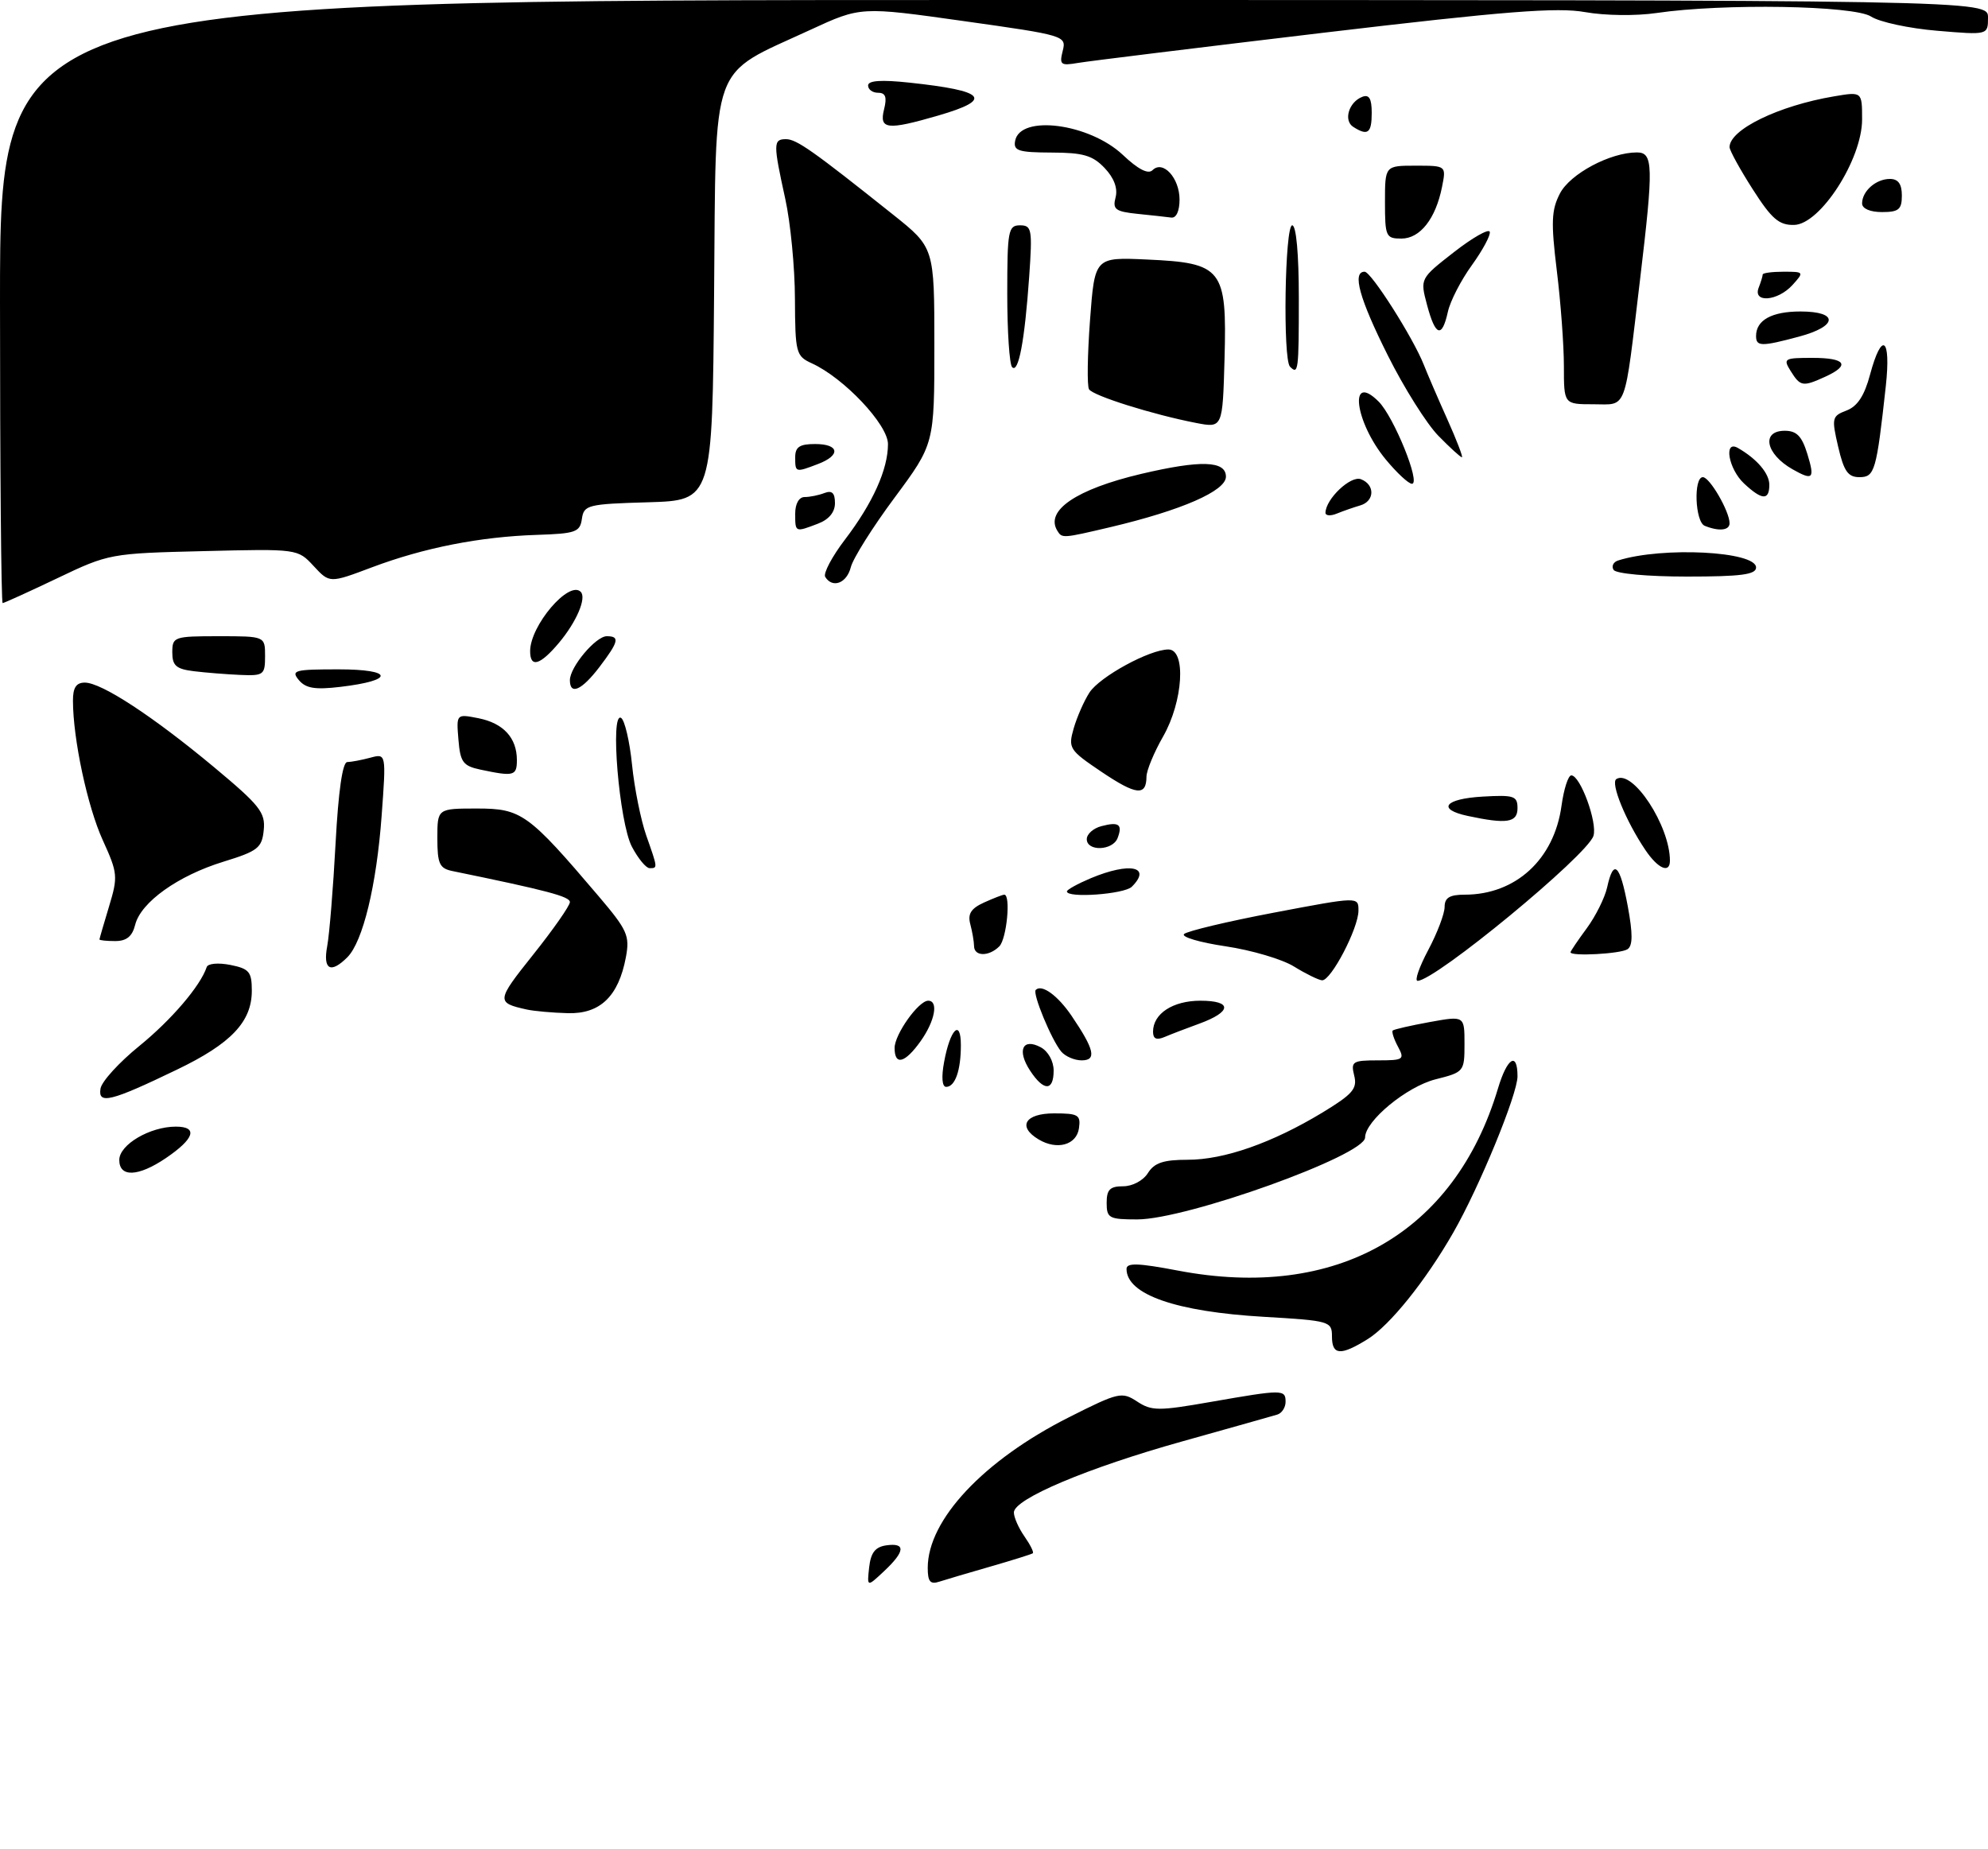 <?xml version="1.0" encoding="UTF-8" standalone="no"?>
<!DOCTYPE svg PUBLIC "-//W3C//DTD SVG 1.1//EN" "http://www.w3.org/Graphics/SVG/1.1/DTD/svg11.dtd" >
<svg xmlns="http://www.w3.org/2000/svg" xmlns:xlink="http://www.w3.org/1999/xlink" version="1.1" viewBox="0 0 300 279">
 <g >
 <path fill="currentColor"
d=" M 131.16 236.50 C 131.41 234.28 132.08 233.42 133.75 233.18 C 136.71 232.76 136.60 234.09 133.41 237.08 C 130.83 239.50 130.83 239.50 131.16 236.50 Z  M 140.00 236.58 C 140.00 229.33 148.44 220.34 161.34 213.84 C 168.80 210.08 169.30 209.97 171.60 211.48 C 173.80 212.92 174.83 212.92 182.76 211.53 C 193.58 209.64 194.00 209.64 194.00 211.53 C 194.00 212.37 193.44 213.24 192.75 213.45 C 192.06 213.66 185.65 215.47 178.50 217.47 C 164.11 221.49 153.00 226.18 153.00 228.22 C 153.00 228.96 153.72 230.58 154.60 231.84 C 155.48 233.10 156.05 234.24 155.85 234.38 C 155.66 234.52 152.80 235.42 149.50 236.37 C 146.20 237.32 142.71 238.35 141.75 238.66 C 140.38 239.11 140.00 238.66 140.00 236.58 Z  M 201.00 201.65 C 201.00 199.38 200.67 199.28 190.75 198.70 C 177.45 197.93 170.00 195.33 170.00 191.47 C 170.00 190.52 171.77 190.58 177.75 191.72 C 201.65 196.28 219.50 186.13 226.05 164.25 C 227.44 159.59 229.00 158.62 229.00 162.41 C 229.00 165.12 223.24 179.13 219.30 186.00 C 215.13 193.28 209.73 199.99 206.38 202.07 C 202.29 204.61 201.00 204.51 201.00 201.65 Z  M 167.00 181.50 C 167.00 179.50 167.50 179.00 169.49 179.00 C 170.90 179.00 172.53 178.13 173.23 177.00 C 174.20 175.46 175.56 175.00 179.23 175.00 C 184.75 175.00 192.00 172.45 199.59 167.86 C 204.13 165.10 204.85 164.27 204.36 162.31 C 203.83 160.18 204.10 160.00 207.93 160.00 C 211.82 160.00 212.00 159.87 210.95 157.91 C 210.34 156.77 209.99 155.68 210.17 155.50 C 210.35 155.32 212.86 154.75 215.75 154.22 C 221.00 153.27 221.00 153.27 221.00 157.52 C 221.00 161.69 220.93 161.78 216.64 162.86 C 212.28 163.96 206.00 169.14 206.00 171.64 C 206.00 174.33 179.09 184.00 171.62 184.00 C 167.36 184.00 167.00 183.81 167.00 181.50 Z  M 18.00 175.03 C 18.00 172.72 22.63 170.00 26.53 170.00 C 29.93 170.00 29.35 171.82 25.03 174.75 C 20.86 177.57 18.00 177.69 18.00 175.03 Z  M 156.75 171.94 C 153.49 170.00 154.67 168.00 159.07 168.00 C 162.72 168.00 163.11 168.23 162.82 170.25 C 162.46 172.77 159.52 173.59 156.75 171.94 Z  M 15.17 164.25 C 15.35 163.18 17.98 160.30 21.00 157.85 C 25.87 153.89 30.24 148.78 31.19 145.93 C 31.37 145.38 32.93 145.24 34.76 145.60 C 37.61 146.17 38.00 146.64 38.00 149.49 C 38.00 154.18 34.88 157.47 26.70 161.40 C 16.71 166.22 14.75 166.70 15.17 164.25 Z  M 142.47 160.25 C 143.38 155.28 145.00 153.66 145.00 157.72 C 145.00 161.52 144.13 164.00 142.78 164.00 C 142.17 164.00 142.04 162.55 142.47 160.25 Z  M 155.44 161.54 C 153.43 158.48 154.32 156.56 157.06 158.03 C 158.17 158.63 159.00 160.12 159.00 161.54 C 159.00 164.68 157.50 164.69 155.44 161.54 Z  M 135.00 158.13 C 135.00 156.08 138.61 151.00 140.07 151.00 C 141.66 151.00 141.09 154.06 138.93 157.10 C 136.56 160.43 135.00 160.84 135.00 158.13 Z  M 160.14 158.67 C 158.67 156.90 155.77 149.89 156.30 149.37 C 157.21 148.46 159.61 150.20 161.70 153.27 C 165.16 158.37 165.53 160.00 163.23 160.00 C 162.14 160.00 160.75 159.40 160.14 158.67 Z  M 174.00 155.68 C 174.00 152.95 176.99 151.00 181.15 151.00 C 186.00 151.00 185.91 152.67 180.96 154.47 C 179.06 155.16 176.71 156.06 175.75 156.47 C 174.52 156.99 174.00 156.76 174.00 155.68 Z  M 79.50 152.33 C 74.85 151.30 74.88 151.04 80.45 144.06 C 83.50 140.24 86.00 136.66 86.00 136.12 C 86.00 135.28 82.58 134.37 68.25 131.43 C 66.32 131.03 66.00 130.32 66.00 126.48 C 66.00 122.00 66.00 122.00 72.00 122.00 C 78.68 122.00 79.73 122.76 90.31 135.20 C 94.68 140.34 95.06 141.18 94.45 144.44 C 93.34 150.34 90.56 153.02 85.68 152.88 C 83.38 152.82 80.60 152.57 79.50 152.33 Z  M 195.27 145.84 C 193.50 144.74 188.86 143.37 184.95 142.79 C 181.05 142.21 178.23 141.38 178.68 140.94 C 179.13 140.50 185.24 139.04 192.25 137.71 C 205.00 135.29 205.00 135.29 205.00 137.39 C 205.01 140.05 200.84 148.03 199.50 147.92 C 198.95 147.87 197.05 146.94 195.27 145.84 Z  M 215.53 143.35 C 216.89 140.79 218.00 137.87 218.00 136.85 C 218.00 135.46 218.75 135.00 221.03 135.00 C 228.73 135.00 234.53 129.67 235.64 121.59 C 235.99 119.06 236.65 117.00 237.12 117.00 C 238.48 117.00 241.09 124.14 240.46 126.13 C 239.52 129.08 216.57 148.00 213.92 148.00 C 213.44 148.00 214.17 145.91 215.53 143.35 Z  M 49.38 142.75 C 49.71 140.96 50.28 133.99 50.64 127.25 C 51.06 119.39 51.69 115.00 52.40 114.99 C 53.00 114.98 54.58 114.68 55.89 114.33 C 58.28 113.69 58.28 113.69 57.59 123.10 C 56.82 133.62 54.76 142.09 52.42 144.44 C 49.89 146.97 48.71 146.32 49.38 142.75 Z  M 146.99 142.75 C 146.98 142.06 146.72 140.57 146.42 139.44 C 146.01 137.90 146.53 137.08 148.48 136.19 C 149.92 135.54 151.30 135.00 151.55 135.00 C 152.56 135.00 151.92 141.68 150.80 142.80 C 149.23 144.37 147.00 144.34 146.99 142.75 Z  M 237.00 143.69 C 237.00 143.53 238.10 141.90 239.45 140.07 C 240.79 138.25 242.18 135.46 242.53 133.88 C 243.49 129.50 244.46 130.40 245.64 136.75 C 246.41 140.91 246.40 142.70 245.60 143.23 C 244.55 143.93 237.00 144.34 237.00 143.69 Z  M 15.01 141.75 C 15.02 141.61 15.67 139.37 16.46 136.76 C 17.82 132.27 17.77 131.74 15.50 126.76 C 13.20 121.71 11.02 111.53 11.01 105.75 C 11.00 103.76 11.50 103.00 12.80 103.00 C 15.32 103.00 23.09 108.09 32.30 115.76 C 39.21 121.52 40.07 122.60 39.80 125.25 C 39.53 127.94 38.93 128.42 33.73 130.02 C 26.86 132.13 21.25 136.14 20.40 139.54 C 19.96 141.30 19.10 142.00 17.39 142.00 C 16.08 142.00 15.00 141.89 15.01 141.75 Z  M 161.00 134.51 C 161.00 134.25 162.63 133.35 164.62 132.51 C 170.50 130.06 173.85 130.75 170.80 133.80 C 169.67 134.93 161.00 135.56 161.00 134.51 Z  M 95.35 127.75 C 93.44 124.10 92.03 107.28 93.73 108.33 C 94.27 108.67 95.02 111.85 95.38 115.41 C 95.74 118.96 96.71 123.75 97.52 126.06 C 99.27 131.03 99.27 131.00 98.03 131.00 C 97.49 131.00 96.29 129.54 95.35 127.75 Z  M 248.29 128.25 C 245.34 123.88 242.99 118.12 243.92 117.55 C 246.38 116.03 252.00 124.60 252.00 129.87 C 252.00 131.87 250.19 131.08 248.29 128.25 Z  M 164.00 126.62 C 164.00 125.86 164.99 124.97 166.21 124.66 C 168.85 123.96 169.44 124.40 168.65 126.46 C 167.92 128.37 164.00 128.51 164.00 126.62 Z  M 221.50 123.12 C 216.77 122.11 217.99 120.53 223.75 120.20 C 228.48 119.93 229.00 120.10 229.00 121.95 C 229.00 124.13 227.39 124.38 221.50 123.12 Z  M 166.23 116.47 C 161.35 113.18 161.17 112.90 162.03 109.89 C 162.53 108.17 163.60 105.74 164.41 104.49 C 165.99 102.09 173.49 98.00 176.32 98.00 C 179.02 98.00 178.55 105.84 175.51 111.15 C 174.14 113.54 173.02 116.26 173.01 117.19 C 172.99 120.16 171.47 119.99 166.23 116.47 Z  M 72.50 116.13 C 69.87 115.57 69.46 115.01 69.18 111.61 C 68.86 107.72 68.86 107.72 72.18 108.37 C 75.96 109.12 78.00 111.33 78.00 114.69 C 78.00 117.08 77.55 117.20 72.50 116.13 Z  M 45.09 102.61 C 43.88 101.15 44.45 101.00 51.08 101.00 C 59.41 101.00 59.61 102.67 51.39 103.64 C 47.54 104.10 46.14 103.87 45.09 102.61 Z  M 86.00 102.63 C 86.00 100.65 89.90 96.00 91.57 96.00 C 93.57 96.00 93.37 96.82 90.45 100.66 C 87.78 104.16 86.00 104.95 86.00 102.63 Z  M 29.25 101.28 C 26.58 100.95 26.00 100.44 26.00 98.44 C 26.00 96.09 26.25 96.00 33.00 96.00 C 40.00 96.00 40.00 96.00 40.00 99.00 C 40.00 101.83 39.79 101.99 36.25 101.84 C 34.19 101.75 31.04 101.50 29.25 101.28 Z  M 80.00 98.25 C 80.01 94.38 85.86 87.53 87.63 89.30 C 88.55 90.22 87.00 93.84 84.34 97.01 C 81.49 100.39 80.00 100.82 80.00 98.25 Z  M 0.00 45.50 C 0.00 0.00 0.00 0.00 150.00 0.00 C 300.00 0.00 300.00 0.00 300.00 2.65 C 300.00 5.29 300.00 5.29 292.32 4.64 C 288.10 4.29 283.61 3.32 282.36 2.50 C 279.79 0.82 259.95 0.49 250.00 1.96 C 246.89 2.42 242.21 2.36 239.22 1.83 C 234.97 1.07 227.23 1.68 199.72 4.94 C 180.90 7.18 164.21 9.23 162.64 9.50 C 160.07 9.94 159.84 9.77 160.37 7.68 C 160.94 5.40 160.71 5.33 145.42 3.18 C 129.89 0.99 129.89 0.99 122.27 4.51 C 106.98 11.58 108.07 8.59 107.76 44.29 C 107.50 75.50 107.50 75.50 97.81 75.79 C 88.68 76.05 88.11 76.20 87.81 78.29 C 87.53 80.29 86.87 80.52 81.00 80.71 C 72.42 80.99 63.99 82.65 56.14 85.60 C 49.74 88.01 49.74 88.01 47.33 85.41 C 44.92 82.81 44.92 82.81 30.71 83.16 C 16.66 83.50 16.41 83.54 8.65 87.25 C 4.33 89.31 0.61 91.00 0.40 91.00 C 0.18 91.00 0.00 70.53 0.00 45.50 Z  M 124.53 87.05 C 124.21 86.52 125.55 83.99 127.51 81.42 C 131.71 75.91 134.00 70.83 134.00 67.01 C 134.00 64.07 127.36 57.03 122.50 54.82 C 120.12 53.73 120.00 53.26 119.96 45.09 C 119.95 40.37 119.29 33.58 118.50 30.00 C 116.67 21.66 116.67 21.00 118.61 21.00 C 120.20 21.00 122.67 22.74 134.75 32.37 C 141.00 37.35 141.00 37.35 141.00 52.17 C 141.00 66.99 141.00 66.99 135.00 75.09 C 131.69 79.54 128.72 84.27 128.39 85.59 C 127.78 88.01 125.63 88.82 124.53 87.05 Z  M 243.50 85.99 C 243.15 85.44 243.46 84.80 244.19 84.57 C 250.86 82.46 265.00 83.18 265.00 85.63 C 265.00 86.70 262.74 87.00 254.56 87.00 C 248.63 87.00 243.85 86.56 243.50 85.99 Z  M 159.56 80.09 C 157.67 77.04 162.43 73.82 172.20 71.51 C 181.22 69.39 185.00 69.51 185.00 71.93 C 185.00 74.08 178.28 77.01 167.57 79.54 C 160.34 81.24 160.27 81.25 159.56 80.09 Z  M 120.00 77.50 C 120.00 76.01 120.57 75.00 121.42 75.00 C 122.20 75.00 123.55 74.73 124.42 74.39 C 125.56 73.96 126.00 74.38 126.00 75.92 C 126.00 77.29 125.08 78.40 123.43 79.02 C 119.98 80.34 120.00 80.35 120.00 77.50 Z  M 257.25 79.34 C 255.79 78.75 255.54 72.00 256.97 72.00 C 258.01 72.00 261.00 77.17 261.00 78.95 C 261.00 80.04 259.40 80.21 257.25 79.34 Z  M 200.02 77.36 C 200.08 75.26 203.83 71.72 205.37 72.31 C 207.53 73.14 207.45 75.64 205.25 76.27 C 204.29 76.55 202.71 77.10 201.75 77.49 C 200.79 77.89 200.01 77.83 200.02 77.36 Z  M 263.19 72.96 C 260.84 70.77 260.06 66.35 262.25 67.59 C 265.12 69.23 267.00 71.43 267.00 73.15 C 267.00 75.54 265.90 75.49 263.19 72.96 Z  M 209.11 69.32 C 204.42 63.62 203.49 56.05 208.05 60.60 C 210.35 62.91 214.44 73.00 213.07 73.00 C 212.56 73.00 210.78 71.34 209.11 69.32 Z  M 270.50 70.81 C 266.44 68.50 265.74 65.00 269.33 65.00 C 271.13 65.00 271.91 65.81 272.74 68.50 C 273.89 72.26 273.60 72.56 270.50 70.81 Z  M 277.39 67.41 C 276.38 63.07 276.45 62.78 278.66 61.94 C 280.30 61.31 281.35 59.71 282.20 56.53 C 283.98 49.90 285.38 50.91 284.58 58.25 C 283.17 71.09 282.91 72.00 280.60 72.00 C 278.87 72.00 278.25 71.11 277.39 67.41 Z  M 120.00 69.00 C 120.00 67.44 120.67 67.00 123.00 67.00 C 126.67 67.00 126.92 68.70 123.43 70.02 C 120.03 71.32 120.00 71.31 120.00 69.00 Z  M 217.05 65.75 C 215.30 63.96 211.87 58.52 209.44 53.65 C 205.14 45.07 204.01 41.00 205.93 41.00 C 206.92 41.00 213.25 50.96 214.86 55.04 C 215.39 56.39 216.98 60.09 218.40 63.25 C 219.82 66.41 220.81 69.00 220.61 69.00 C 220.40 69.00 218.80 67.54 217.05 65.75 Z  M 180.50 63.82 C 173.95 62.55 164.95 59.72 164.34 58.74 C 164.03 58.24 164.10 53.55 164.49 48.31 C 165.20 38.80 165.20 38.80 173.08 39.16 C 184.47 39.67 185.16 40.54 184.79 54.11 C 184.50 64.59 184.50 64.59 180.50 63.82 Z  M 236.00 55.25 C 236.00 52.09 235.52 45.60 234.93 40.83 C 234.04 33.53 234.11 31.69 235.40 29.20 C 236.93 26.23 242.99 23.00 247.02 23.00 C 249.49 23.00 249.54 25.02 247.51 42.03 C 245.06 62.51 245.62 61.00 240.45 61.00 C 236.00 61.00 236.00 61.00 236.00 55.25 Z  M 270.23 56.00 C 269.05 54.11 269.23 54.00 273.49 54.00 C 278.53 54.00 279.28 55.09 275.45 56.84 C 272.05 58.39 271.69 58.33 270.23 56.00 Z  M 152.74 55.41 C 152.33 55.00 152.00 50.02 152.00 44.33 C 152.00 34.80 152.15 34.00 153.92 34.00 C 155.70 34.00 155.81 34.58 155.31 41.75 C 154.63 51.43 153.70 56.37 152.74 55.41 Z  M 194.67 55.33 C 193.57 54.24 193.89 34.00 195.00 34.00 C 195.61 34.00 196.00 38.33 196.00 45.00 C 196.00 55.98 195.92 56.59 194.67 55.33 Z  M 265.00 50.70 C 265.00 48.31 267.36 47.00 271.70 47.00 C 277.48 47.00 277.36 49.22 271.49 50.79 C 265.79 52.32 265.00 52.30 265.00 50.70 Z  M 215.35 46.02 C 214.29 42.04 214.29 42.04 219.39 38.06 C 222.20 35.87 224.64 34.48 224.81 34.97 C 224.98 35.45 223.77 37.71 222.13 39.99 C 220.48 42.26 218.84 45.44 218.49 47.06 C 217.60 51.08 216.61 50.75 215.35 46.02 Z  M 265.39 43.42 C 265.73 42.55 266.00 41.65 266.00 41.42 C 266.00 41.19 267.42 41.00 269.15 41.00 C 272.25 41.00 272.27 41.04 270.50 43.00 C 268.28 45.45 264.49 45.76 265.39 43.42 Z  M 209.00 30.50 C 209.00 25.00 209.00 25.00 213.62 25.00 C 218.25 25.00 218.25 25.00 217.61 28.20 C 216.65 33.02 214.30 36.00 211.48 36.00 C 209.14 36.00 209.00 35.69 209.00 30.50 Z  M 264.49 28.55 C 262.57 25.55 261.00 22.69 261.00 22.20 C 261.00 19.55 268.40 15.95 276.76 14.54 C 281.00 13.82 281.00 13.82 281.00 18.02 C 281.00 24.06 274.68 33.87 270.74 33.94 C 268.46 33.99 267.36 33.04 264.49 28.55 Z  M 171.65 32.27 C 168.31 31.92 167.87 31.59 168.35 29.77 C 168.70 28.42 168.12 26.85 166.70 25.36 C 164.89 23.45 163.46 23.03 158.68 23.02 C 153.68 23.00 152.90 22.75 153.19 21.25 C 153.94 17.25 164.39 18.62 169.44 23.37 C 171.75 25.56 173.27 26.33 173.92 25.68 C 175.49 24.11 178.00 26.85 178.00 30.12 C 178.00 31.85 177.50 32.93 176.75 32.83 C 176.06 32.74 173.77 32.48 171.65 32.27 Z  M 281.00 30.70 C 281.00 28.84 283.09 27.00 285.20 27.00 C 286.45 27.00 287.00 27.76 287.00 29.50 C 287.00 31.61 286.53 32.00 284.00 32.00 C 282.21 32.00 281.00 31.48 281.00 30.70 Z  M 204.22 19.15 C 202.70 18.19 203.54 15.39 205.58 14.61 C 206.61 14.21 207.00 14.88 207.00 17.03 C 207.00 20.10 206.41 20.55 204.22 19.15 Z  M 133.41 16.50 C 133.87 14.66 133.64 14.00 132.52 14.00 C 131.68 14.00 131.00 13.51 131.00 12.90 C 131.00 12.15 132.97 12.01 137.25 12.47 C 148.81 13.71 149.94 15.00 141.60 17.43 C 133.86 19.68 132.65 19.54 133.41 16.50 Z "/>
</g>
</svg>